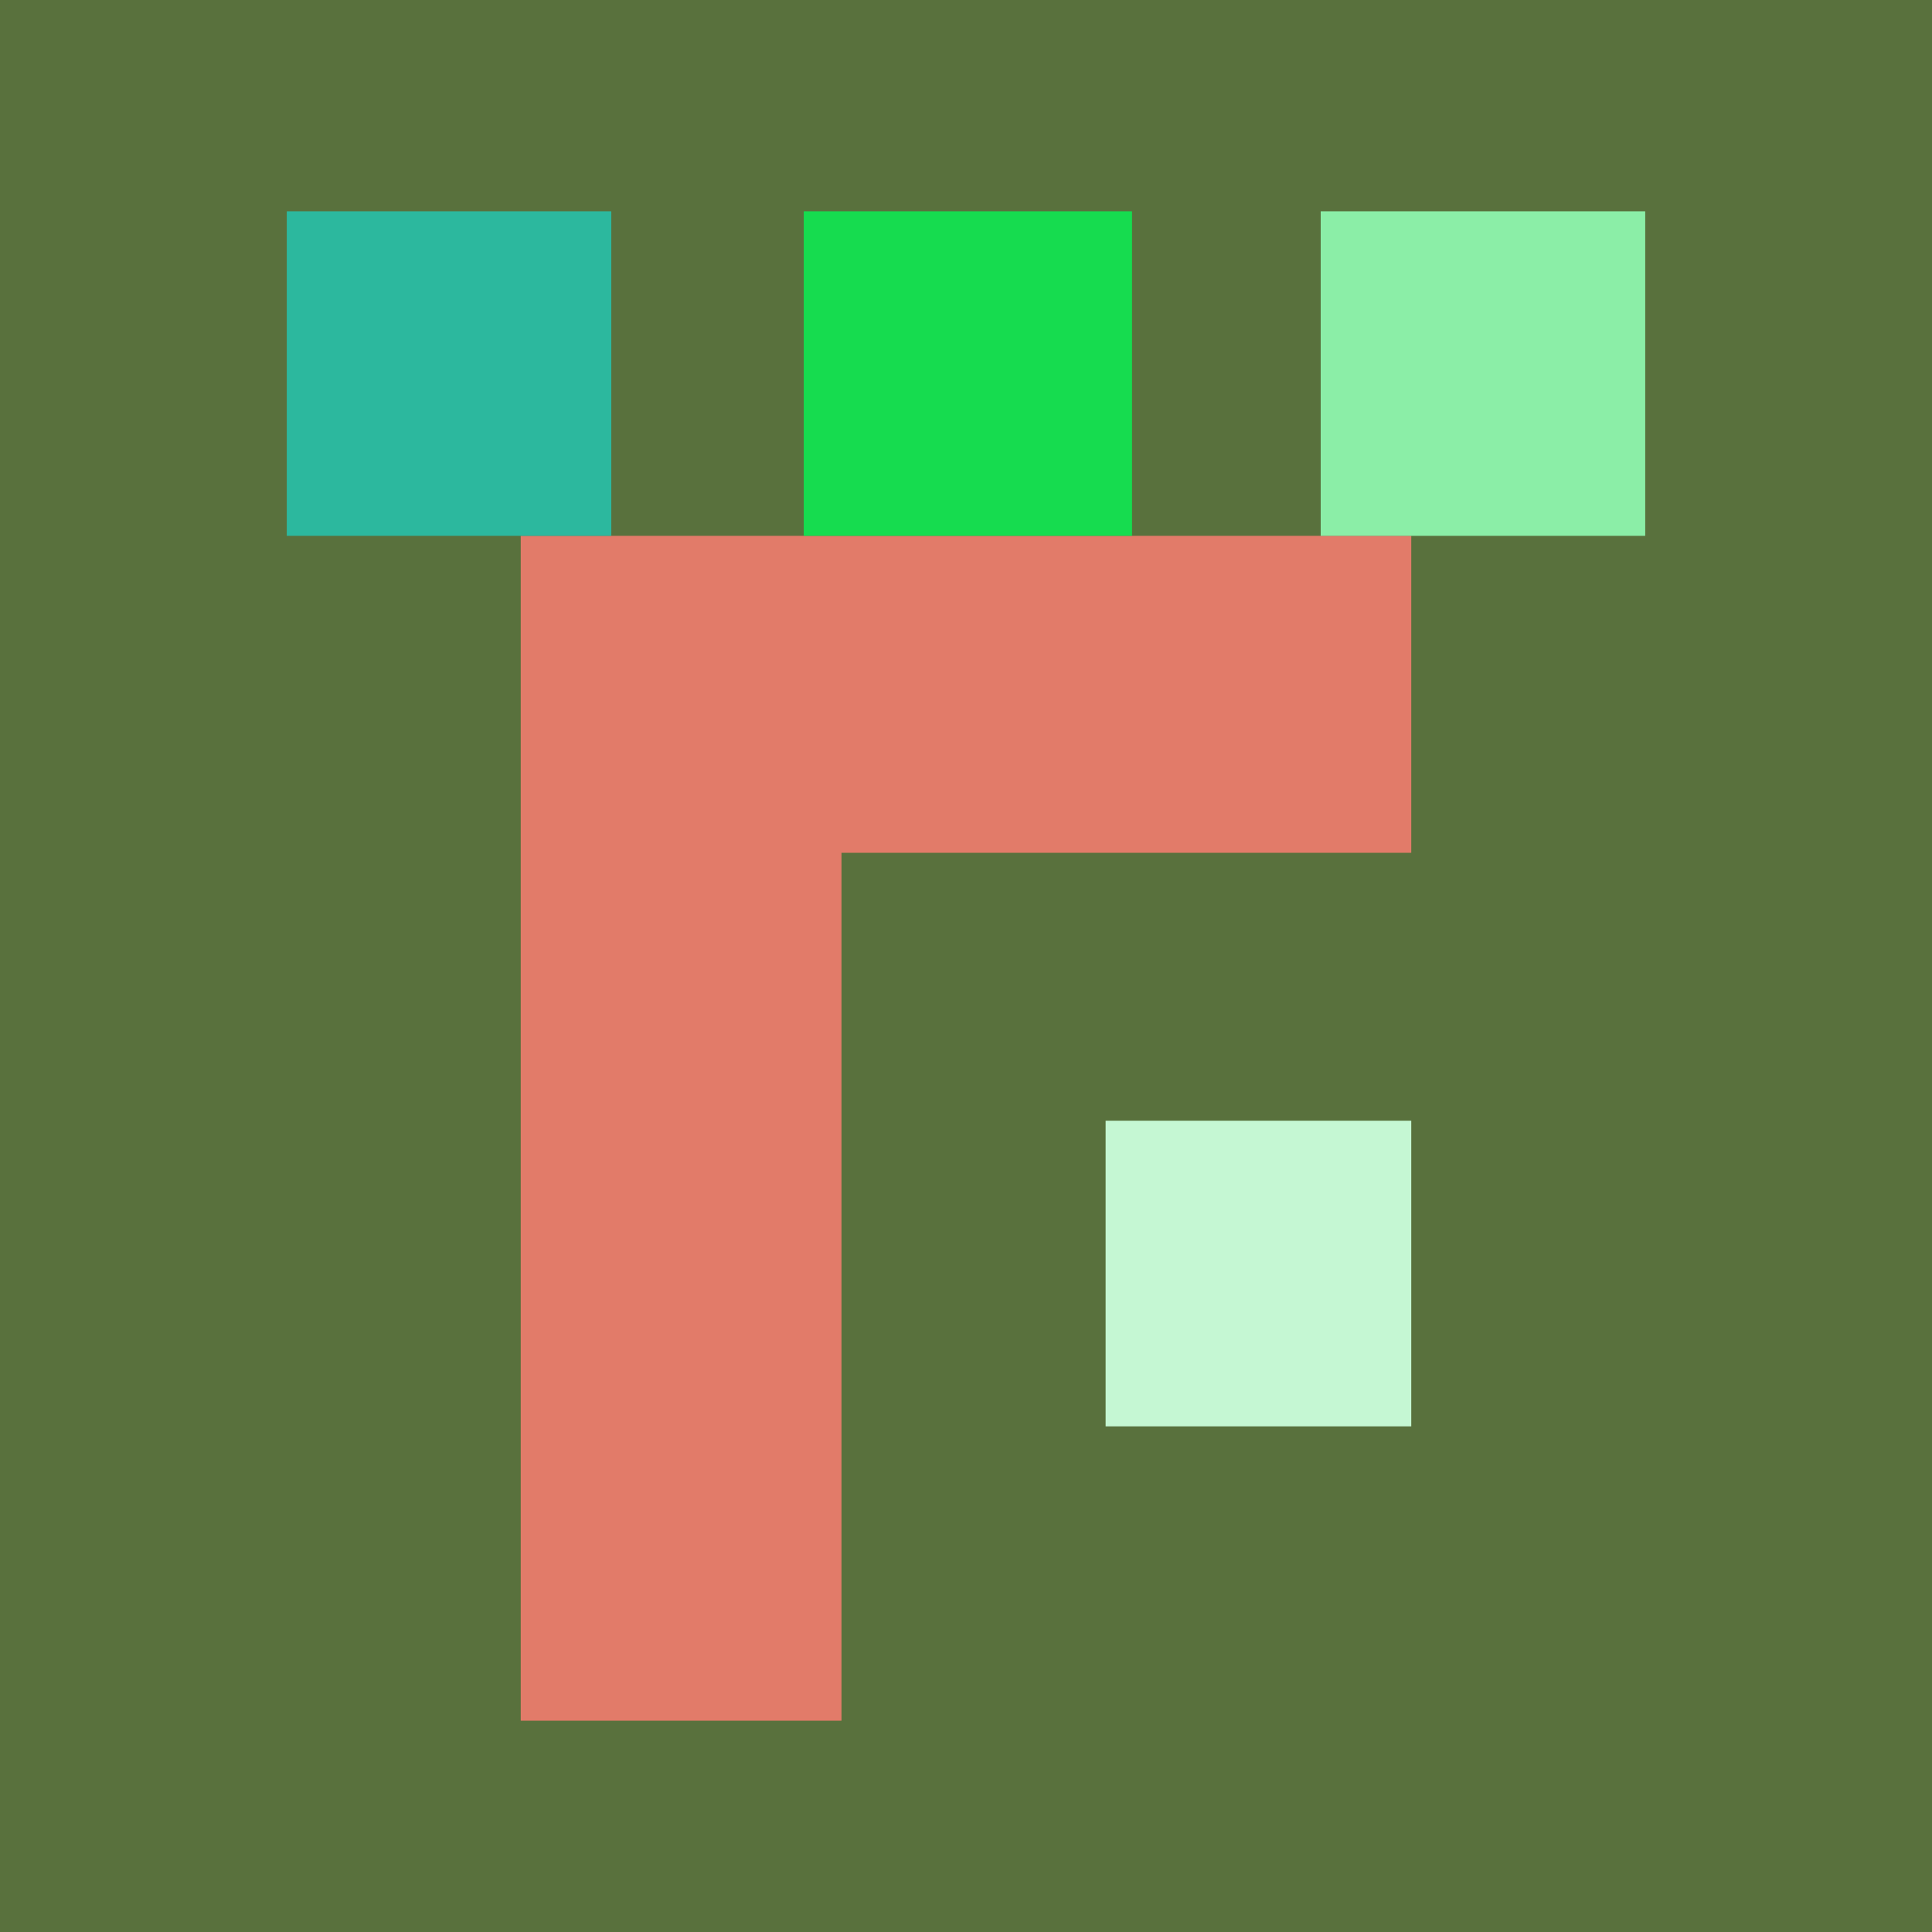<svg xmlns="http://www.w3.org/2000/svg" width="512" height="512"><path fill="rgb(89,113,61)" d="M0 0h512v512H0z"/><path fill="rgb(197,247,211)" d="M293 378h81v-81h-81Zm0 0"/><path fill="rgb(226,123,105)" d="M374 142H138v314h85V226h151Zm0 0"/><path fill="rgb(139,238,167)" d="M436 56h-86v86h86Zm0 0"/><path fill="rgb(22,220,79)" d="M300 142V56h-87v86Zm0 0"/><path fill="rgb(44,184,158)" d="M162 142V56H76v86Zm0 0"/></svg>